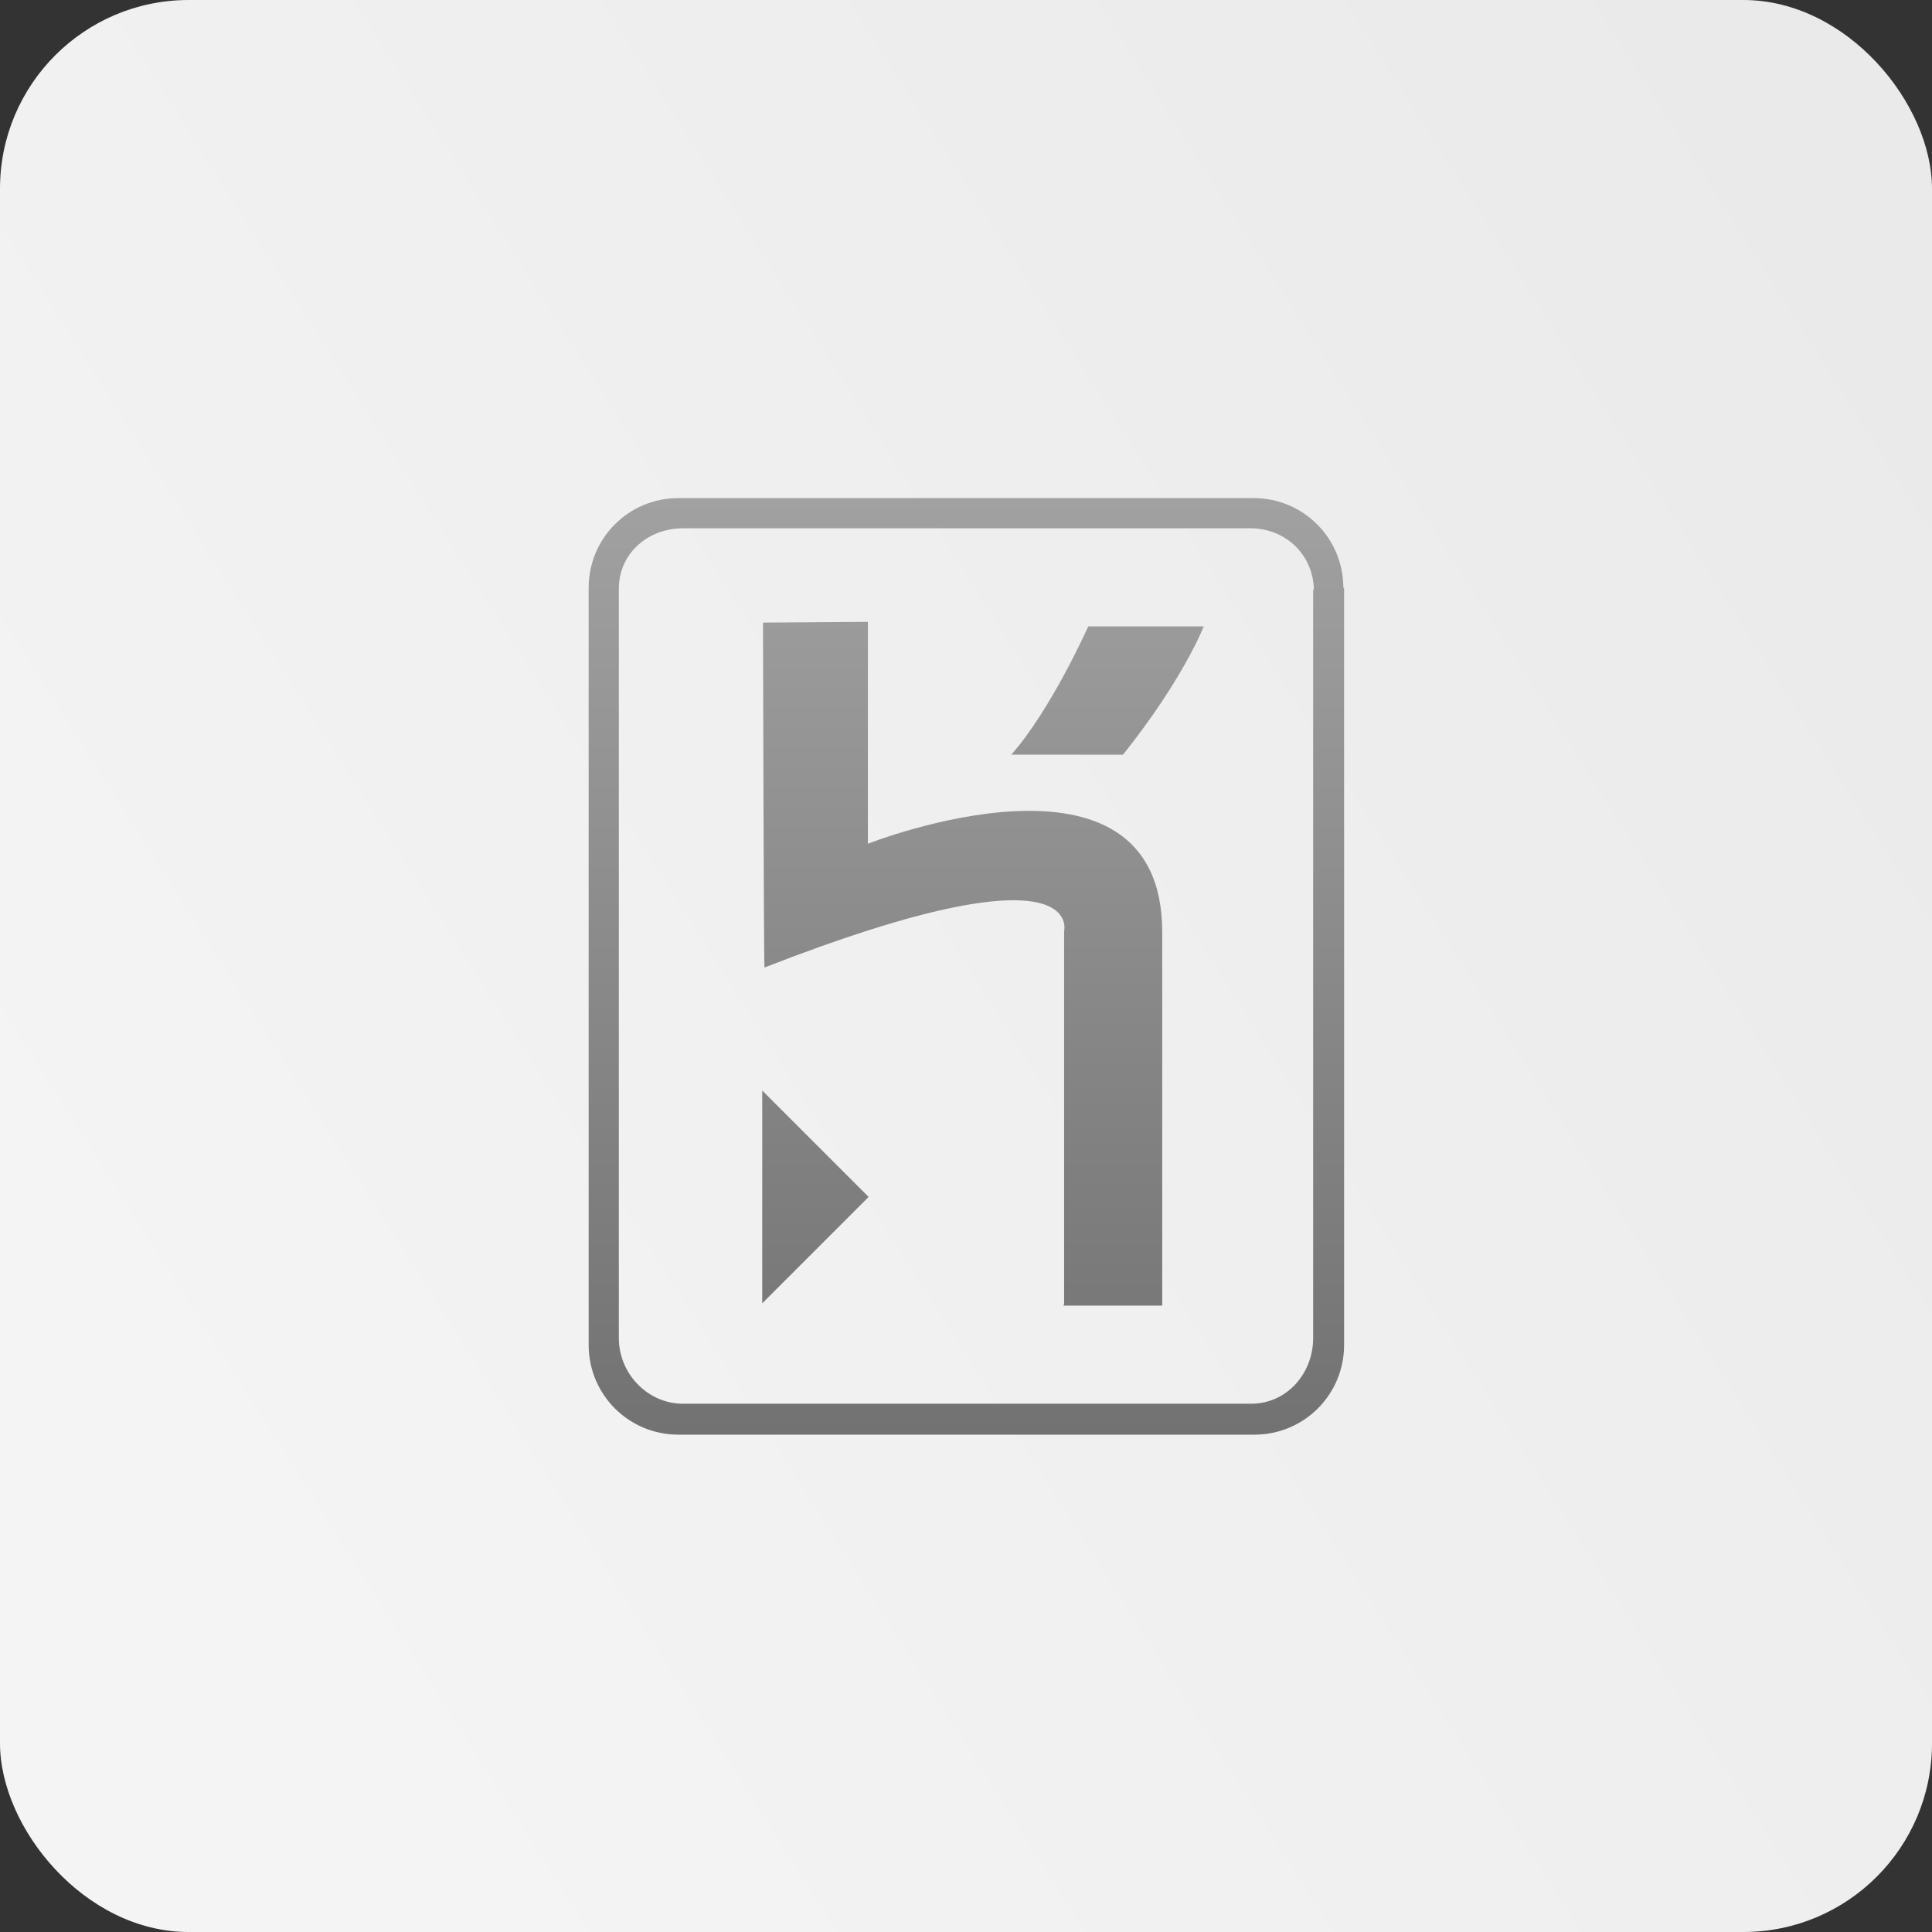 <svg width="512" height="512" viewBox="0 0 512 512" fill="none" xmlns="http://www.w3.org/2000/svg">
<rect x="0" y="0" width="512" height="512" fill="#333333" stroke="none"/>
<rect width="512" height="512" rx="50" fill="url(#paint0_linear_165_430)"/>
<path d="M356 155.8C356 142.6 345.4 132 332.2 132H179.8C166.6 132 156 142.6 156 155.8V356.4C156 369.6 166.6 380.2 179.8 380.2H332.4C345.6 380.2 356.2 369.6 356.2 356.4V155.8H356ZM348 156V354.6C348 364 341 372 331.6 372H181C171.6 372 164 364 164 354.6V156C164 146.6 171.8 140 181 140H331.4C340.8 140 348.2 147.2 348.2 156.6L348 156ZM202 345.4L230.2 317.2L202 289V345.4ZM230 223.6V164.8L202.2 165C202.2 165 202.4 256.8 202.6 256.4C288.2 223 282 246.8 282 246.8V345.6L281.8 346H308V247C308 192.8 230 223.6 230 223.6ZM268 200H297.6C313.6 180 319 166 319 166H288.4C288.4 166 278.6 188 268 200Z" fill="url(#paint1_linear_165_430)"/>
<defs>
<linearGradient id="paint0_linear_165_430" x1="497.5" y1="67" x2="29.5" y2="364.5" gradientUnits="userSpaceOnUse">
<stop stop-color="#EAEAEA"/>
<stop offset="1" stop-color="#F4F4F4"/>
</linearGradient>
<linearGradient id="paint1_linear_165_430" x1="256.1" y1="132" x2="256.1" y2="380.2" gradientUnits="userSpaceOnUse">
<stop stop-color="#A1A1A1"/>
<stop offset="1" stop-color="#727272"/>
</linearGradient>
</defs>
</svg>
